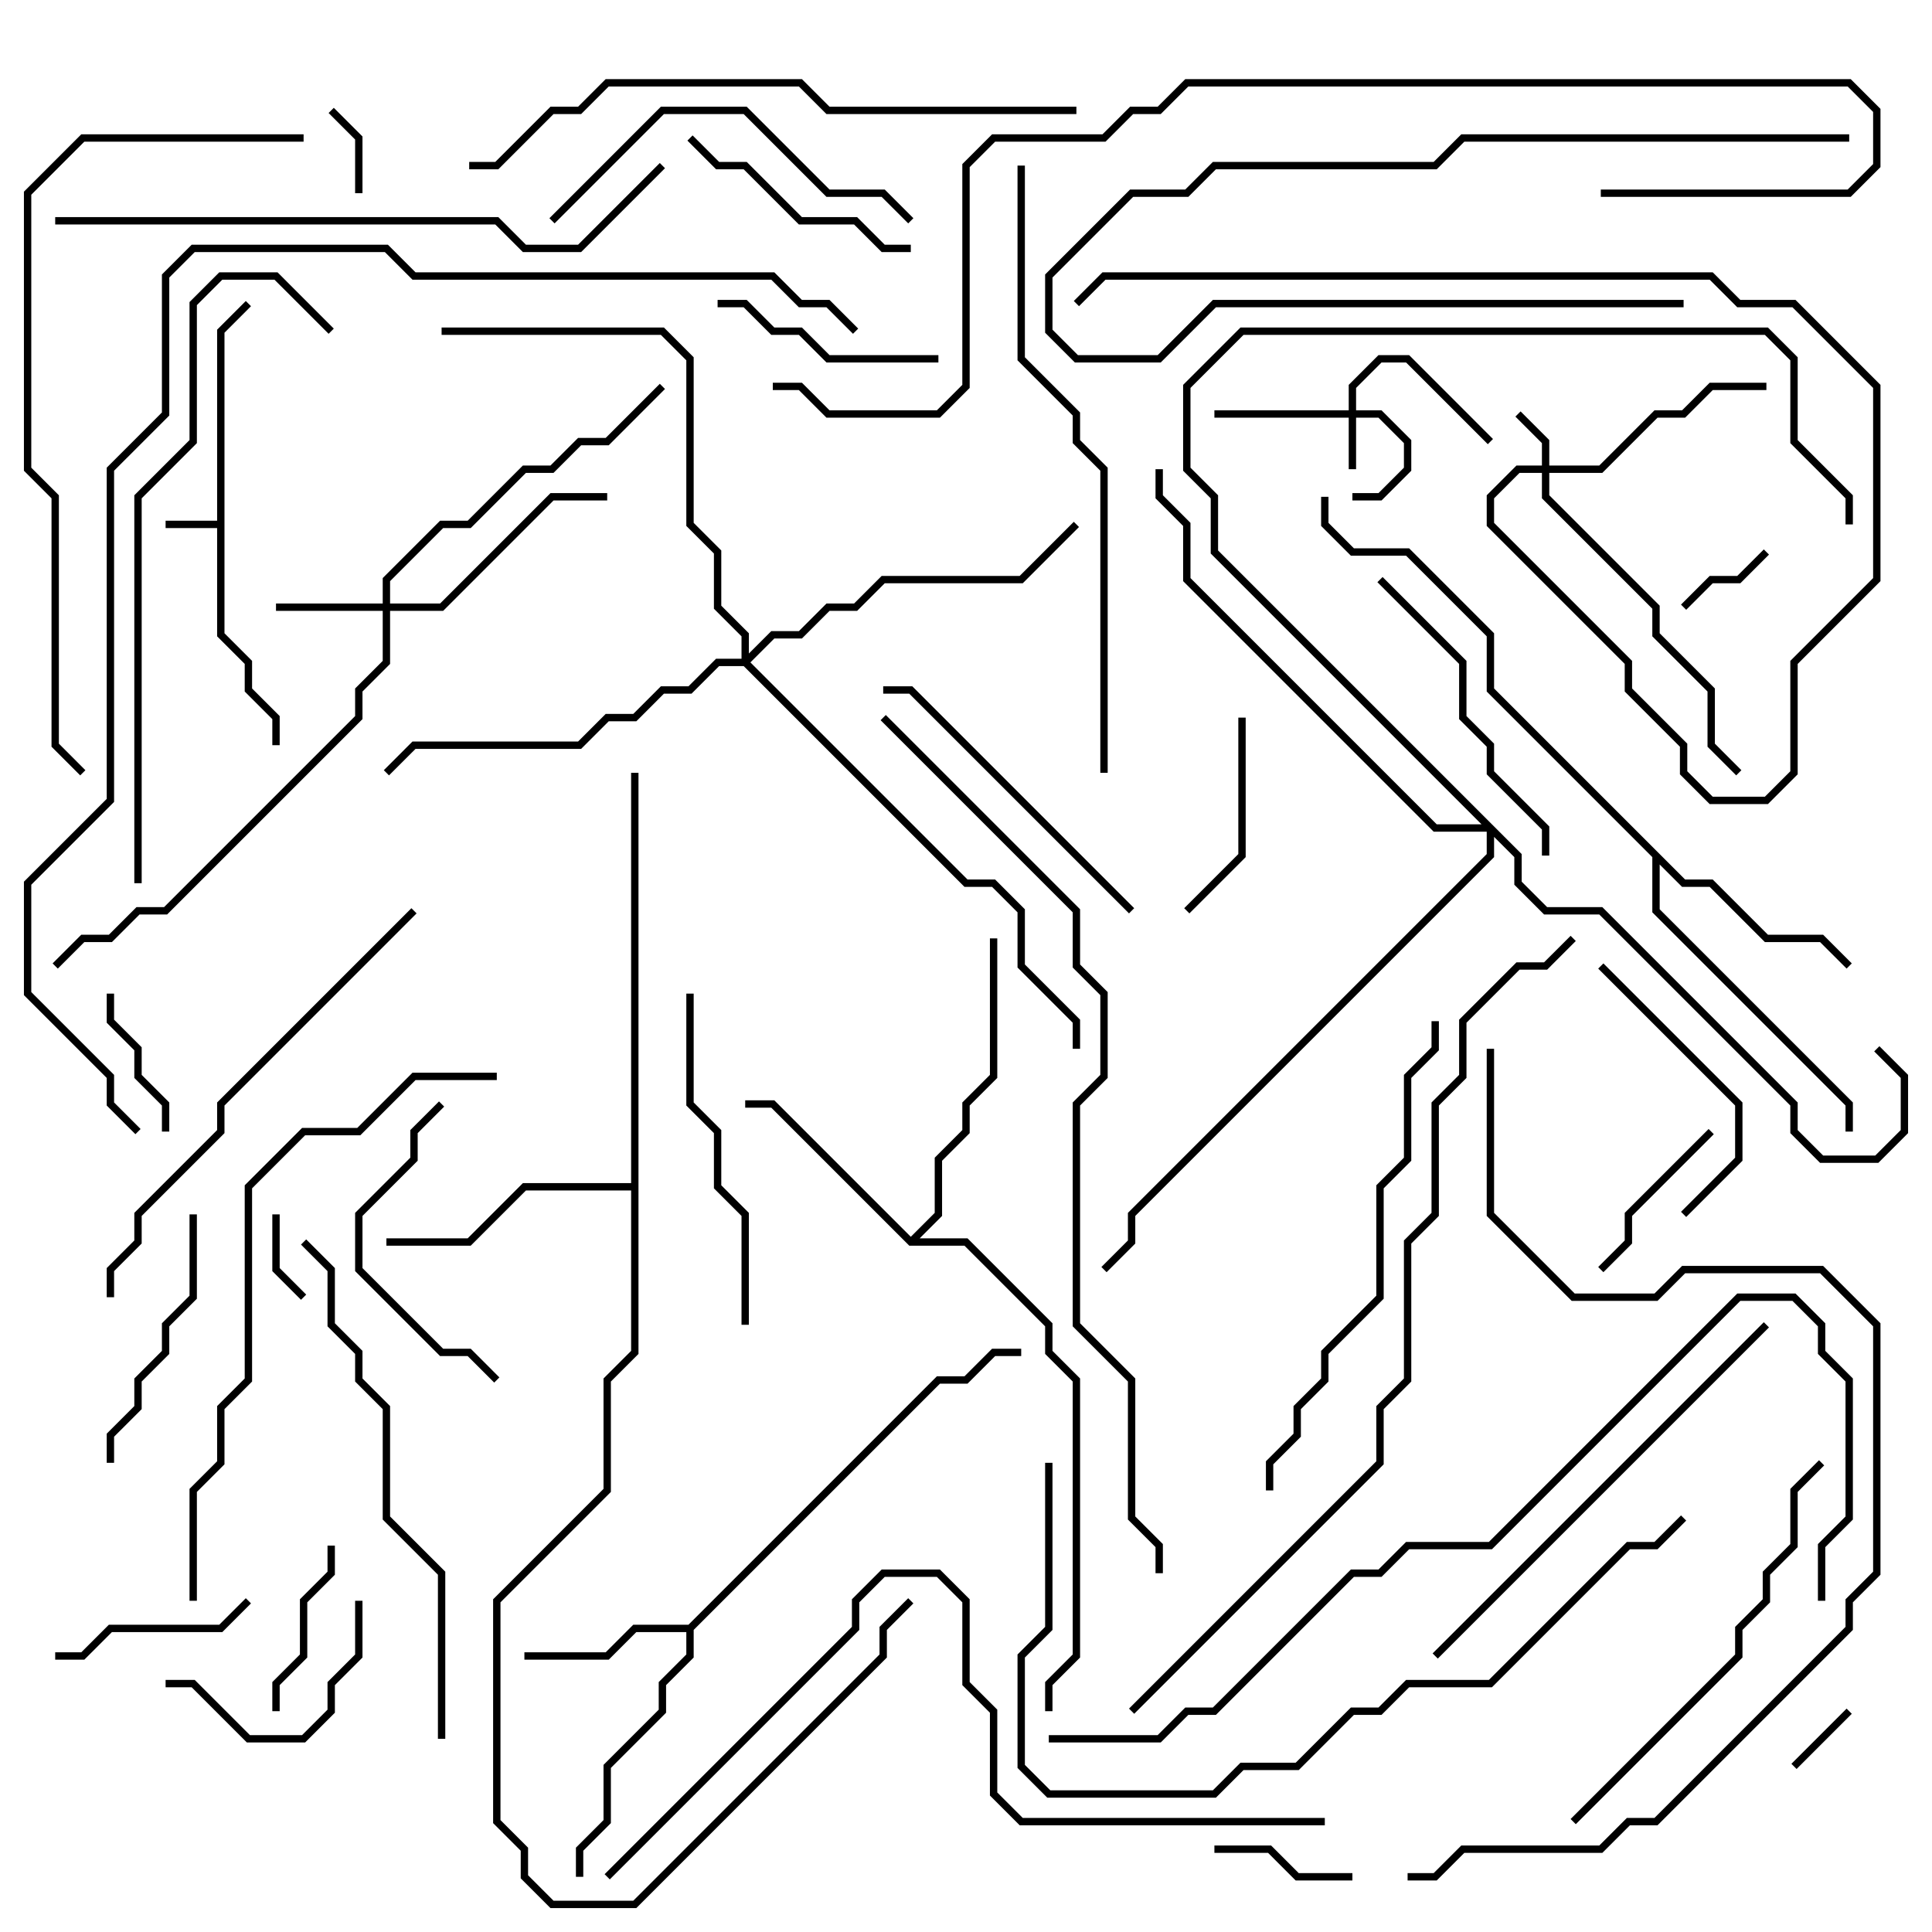<svg version="1.1" width="105" height="105" xmlns="http://www.w3.org/2000/svg"><path d="M11.8,28.3L11.8,17.917L13.359,16.359L13.641,16.641L12.2,18.083L12.2,34.417L13.7,35.917L13.7,37.417L15.2,38.917L15.2,40.5L14.8,40.5L14.8,39.083L13.3,37.583L13.3,36.083L11.8,34.583L11.8,28.7L9,28.7L9,28.3z" stroke="none"/><path d="M37.417,88.3L50.917,74.8L52.417,74.8L53.917,73.3L55.5,73.3L55.5,73.7L54.083,73.7L52.583,75.2L51.083,75.2L37.7,88.583L37.7,90.083L36.2,91.583L36.2,93.083L33.2,96.083L33.2,99.083L31.7,100.583L31.7,102L31.3,102L31.3,100.417L32.8,98.917L32.8,95.917L35.8,92.917L35.8,91.417L37.3,89.917L37.3,88.7L34.583,88.7L33.083,90.2L28.5,90.2L28.5,89.8L32.917,89.8L34.417,88.3z" stroke="none"/><path d="M49.5,67.217L50.8,65.917L50.8,62.917L52.3,61.417L52.3,59.917L53.8,58.417L53.8,51L54.2,51L54.2,58.583L52.7,60.083L52.7,61.583L51.2,63.083L51.2,66.083L49.983,67.3L52.583,67.3L57.2,71.917L57.2,73.417L58.7,74.917L58.7,90.083L57.2,91.583L57.2,93L56.8,93L56.8,91.417L58.3,89.917L58.3,75.083L56.8,73.583L56.8,72.083L52.417,67.7L49.417,67.7L41.917,60.2L40.5,60.2L40.5,59.8L42.083,59.8z" stroke="none"/><path d="M91.583,47.8L93.083,47.8L96.083,50.8L99.083,50.8L100.641,52.359L100.359,52.641L98.917,51.2L95.917,51.2L92.917,48.2L91.417,48.2L90.2,46.983L90.2,49.417L100.7,59.917L100.7,61.5L100.3,61.5L100.3,60.083L89.8,49.583L89.8,46.583L80.8,37.583L80.8,34.583L76.417,30.2L73.417,30.2L71.8,28.583L71.8,27L72.2,27L72.2,28.417L73.583,29.8L76.583,29.8L81.2,34.417L81.2,37.417z" stroke="none"/><path d="M34.3,64.3L34.3,42L34.7,42L34.7,73.583L33.2,75.083L33.2,81.083L27.2,87.083L27.2,98.917L28.7,100.417L28.7,101.917L30.083,103.3L34.417,103.3L47.8,89.917L47.8,88.417L49.359,86.859L49.641,87.141L48.2,88.583L48.2,90.083L34.583,103.7L29.917,103.7L28.3,102.083L28.3,100.583L26.8,99.083L26.8,86.917L32.8,80.917L32.8,74.917L34.3,73.417L34.3,64.7L28.583,64.7L25.583,67.7L21,67.7L21,67.3L25.417,67.3L28.417,64.3z" stroke="none"/><path d="M73.3,22.3L73.3,20.917L74.917,19.3L76.583,19.3L81.141,23.859L80.859,24.141L76.417,19.7L75.083,19.7L73.7,21.083L73.7,22.3L75.083,22.3L76.7,23.917L76.7,25.583L75.083,27.2L73.5,27.2L73.5,26.8L74.917,26.8L76.3,25.417L76.3,24.083L74.917,22.7L73.7,22.7L73.7,25.5L73.3,25.5L73.3,22.7L66,22.7L66,22.3z" stroke="none"/><path d="M83.8,25.3L83.8,24.083L82.359,22.641L82.641,22.359L84.2,23.917L84.2,25.3L86.917,25.3L89.917,22.3L91.417,22.3L92.917,20.8L96,20.8L96,21.2L93.083,21.2L91.583,22.7L90.083,22.7L87.083,25.7L84.2,25.7L84.2,26.917L90.2,32.917L90.2,34.417L93.2,37.417L93.2,40.417L94.641,41.859L94.359,42.141L92.8,40.583L92.8,37.583L89.8,34.583L89.8,33.083L83.8,27.083L83.8,25.7L82.583,25.7L81.2,27.083L81.2,28.417L88.7,35.917L88.7,37.417L91.7,40.417L91.7,41.917L93.083,43.3L95.917,43.3L97.3,41.917L97.3,35.917L101.8,31.417L101.8,21.083L97.417,16.7L94.417,16.7L92.917,15.2L60.083,15.2L58.641,16.641L58.359,16.359L59.917,14.8L93.083,14.8L94.583,16.3L97.583,16.3L102.2,20.917L102.2,31.583L97.7,36.083L97.7,42.083L96.083,43.7L92.917,43.7L91.3,42.083L91.3,40.583L88.3,37.583L88.3,36.083L80.8,28.583L80.8,26.917L82.417,25.3z" stroke="none"/><path d="M20.8,32.8L20.8,31.417L23.917,28.3L25.417,28.3L28.417,25.3L29.917,25.3L31.417,23.8L32.917,23.8L35.859,20.859L36.141,21.141L33.083,24.2L31.583,24.2L30.083,25.7L28.583,25.7L25.583,28.7L24.083,28.7L21.2,31.583L21.2,32.8L23.917,32.8L29.917,26.8L33,26.8L33,27.2L30.083,27.2L24.083,33.2L21.2,33.2L21.2,36.083L19.7,37.583L19.7,39.083L9.083,49.7L7.583,49.7L6.083,51.2L4.583,51.2L3.141,52.641L2.859,52.359L4.417,50.8L5.917,50.8L7.417,49.3L8.917,49.3L19.3,38.917L19.3,37.417L20.8,35.917L20.8,33.2L15,33.2L15,32.8z" stroke="none"/><path d="M40.3,35.8L40.3,34.583L38.8,33.083L38.8,30.083L37.3,28.583L37.3,19.583L35.917,18.2L24,18.2L24,17.8L36.083,17.8L37.7,19.417L37.7,28.417L39.2,29.917L39.2,32.917L40.7,34.417L40.7,35.517L41.917,34.3L43.417,34.3L44.917,32.8L46.417,32.8L47.917,31.3L55.417,31.3L58.359,28.359L58.641,28.641L55.583,31.7L48.083,31.7L46.583,33.2L45.083,33.2L43.583,34.7L42.083,34.7L40.783,36L52.583,47.8L54.083,47.8L55.7,49.417L55.7,52.417L58.7,55.417L58.7,57L58.3,57L58.3,55.583L55.3,52.583L55.3,49.583L53.917,48.2L52.417,48.2L40.417,36.2L39.083,36.2L37.583,37.7L36.083,37.7L34.583,39.2L33.083,39.2L31.583,40.7L22.583,40.7L21.141,42.141L20.859,41.859L22.417,40.3L31.417,40.3L32.917,38.8L34.417,38.8L35.917,37.3L37.417,37.3L38.917,35.8z" stroke="none"/><path d="M82.7,46.417L82.7,47.917L84.083,49.3L87.083,49.3L97.7,59.917L97.7,61.417L99.083,62.8L101.917,62.8L103.3,61.417L103.3,58.583L101.859,57.141L102.141,56.859L103.7,58.417L103.7,61.583L102.083,63.2L98.917,63.2L97.3,61.583L97.3,60.083L86.917,49.7L83.917,49.7L82.3,48.083L82.3,46.583L81.2,45.483L81.2,46.583L61.7,66.083L61.7,67.583L60.141,69.141L59.859,68.859L61.3,67.417L61.3,65.917L80.8,46.417L80.8,45.2L77.917,45.2L64.3,31.583L64.3,28.583L62.8,27.083L62.8,25.5L63.2,25.5L63.2,26.917L64.7,28.417L64.7,31.417L78.083,44.8L80.517,44.8L65.8,30.083L65.8,27.083L64.3,25.583L64.3,20.917L67.417,17.8L96.083,17.8L97.7,19.417L97.7,23.917L100.7,26.917L100.7,28.5L100.3,28.5L100.3,27.083L97.3,24.083L97.3,19.583L95.917,18.2L67.583,18.2L64.7,21.083L64.7,25.417L66.2,26.917L66.2,29.917z" stroke="none"/><path d="M100.359,92.859L100.641,93.141L97.641,96.141L97.359,95.859z" stroke="none"/><path d="M19.7,10.5L19.3,10.5L19.3,7.583L17.859,6.141L18.141,5.859L19.7,7.417z" stroke="none"/><path d="M16.641,70.359L16.359,70.641L14.8,69.083L14.8,66L15.2,66L15.2,68.917z" stroke="none"/><path d="M95.859,29.859L96.141,30.141L94.583,31.7L93.083,31.7L91.641,33.141L91.359,32.859L92.917,31.3L94.417,31.3z" stroke="none"/><path d="M66,100.7L66,100.3L69.083,100.3L70.583,101.8L73.5,101.8L73.5,102.2L70.417,102.2L68.917,100.7z" stroke="none"/><path d="M9.2,61.5L8.8,61.5L8.8,60.083L7.3,58.583L7.3,57.083L5.8,55.583L5.8,54L6.2,54L6.2,55.417L7.7,56.917L7.7,58.417L9.2,59.917z" stroke="none"/><path d="M15.2,93L14.8,93L14.8,91.417L16.3,89.917L16.3,86.917L17.8,85.417L17.8,84L18.2,84L18.2,85.583L16.7,87.083L16.7,90.083L15.2,91.583z" stroke="none"/><path d="M92.859,61.359L93.141,61.641L88.7,66.083L88.7,67.583L87.141,69.141L86.859,68.859L88.3,67.417L88.3,65.917z" stroke="none"/><path d="M67.3,39L67.7,39L67.7,46.583L64.641,49.641L64.359,49.359L67.3,46.417z" stroke="none"/><path d="M13.359,86.859L13.641,87.141L12.083,88.7L6.083,88.7L4.583,90.2L3,90.2L3,89.8L4.417,89.8L5.917,88.3L11.917,88.3z" stroke="none"/><path d="M19.3,87L19.7,87L19.7,90.083L18.2,91.583L18.2,93.083L16.583,94.7L13.417,94.7L10.417,91.7L9,91.7L9,91.3L10.583,91.3L13.583,94.3L16.417,94.3L17.8,92.917L17.8,91.417L19.3,89.917z" stroke="none"/><path d="M39,16.7L39,16.3L40.583,16.3L42.083,17.8L43.583,17.8L45.083,19.3L51,19.3L51,19.7L44.917,19.7L43.417,18.2L41.917,18.2L40.417,16.7z" stroke="none"/><path d="M100.5,7.3L100.5,7.7L79.583,7.7L78.083,9.2L66.083,9.2L64.583,10.7L61.583,10.7L57.2,15.083L57.2,17.917L58.583,19.3L62.917,19.3L65.917,16.3L91.5,16.3L91.5,16.7L66.083,16.7L63.083,19.7L58.417,19.7L56.8,18.083L56.8,14.917L61.417,10.3L64.417,10.3L65.917,8.8L77.917,8.8L79.417,7.3z" stroke="none"/><path d="M37.359,7.641L37.641,7.359L39.083,8.8L40.583,8.8L43.583,11.8L46.583,11.8L48.083,13.3L49.5,13.3L49.5,13.7L47.917,13.7L46.417,12.2L43.417,12.2L40.417,9.2L38.917,9.2z" stroke="none"/><path d="M6.2,79.5L5.8,79.5L5.8,77.917L7.3,76.417L7.3,74.917L8.8,73.417L8.8,71.917L10.3,70.417L10.3,66L10.7,66L10.7,70.583L9.2,72.083L9.2,73.583L7.7,75.083L7.7,76.583L6.2,78.083z" stroke="none"/><path d="M91.641,66.141L91.359,65.859L94.3,62.917L94.3,60.083L86.859,52.641L87.141,52.359L94.7,59.917L94.7,63.083z" stroke="none"/><path d="M27.141,74.859L26.859,75.141L25.417,73.7L23.917,73.7L19.3,69.083L19.3,65.917L22.3,62.917L22.3,61.417L23.859,59.859L24.141,60.141L22.7,61.583L22.7,63.083L19.7,66.083L19.7,68.917L24.083,73.3L25.583,73.3z" stroke="none"/><path d="M74.859,31.641L75.141,31.359L79.7,35.917L79.7,38.917L81.2,40.417L81.2,41.917L84.2,44.917L84.2,46.5L83.8,46.5L83.8,45.083L80.8,42.083L80.8,40.583L79.3,39.083L79.3,36.083z" stroke="none"/><path d="M48,37.7L48,37.3L49.583,37.3L61.641,49.359L61.359,49.641L49.417,37.7z" stroke="none"/><path d="M40.7,72L40.3,72L40.3,66.083L38.8,64.583L38.8,61.583L37.3,60.083L37.3,54L37.7,54L37.7,59.917L39.2,61.417L39.2,64.417L40.7,65.917z" stroke="none"/><path d="M30.141,12.141L29.859,11.859L35.917,5.8L40.583,5.8L45.083,10.3L48.083,10.3L49.641,11.859L49.359,12.141L47.917,10.7L44.917,10.7L40.417,6.2L36.083,6.2z" stroke="none"/><path d="M98.859,79.359L99.141,79.641L97.7,81.083L97.7,84.083L96.2,85.583L96.2,87.083L94.7,88.583L94.7,90.083L85.641,99.141L85.359,98.859L94.3,89.917L94.3,88.417L95.8,86.917L95.8,85.417L97.3,83.917L97.3,80.917z" stroke="none"/><path d="M95.859,71.859L96.141,72.141L78.141,90.141L77.859,89.859z" stroke="none"/><path d="M22.359,49.359L22.641,49.641L12.2,60.083L12.2,61.583L7.7,66.083L7.7,67.583L6.2,69.083L6.2,70.5L5.8,70.5L5.8,68.917L7.3,67.417L7.3,65.917L11.8,61.417L11.8,59.917z" stroke="none"/><path d="M69.2,81L68.8,81L68.8,79.417L70.3,77.917L70.3,76.417L71.8,74.917L71.8,73.417L74.8,70.417L74.8,64.417L76.3,62.917L76.3,58.417L77.8,56.917L77.8,55.5L78.2,55.5L78.2,57.083L76.7,58.583L76.7,63.083L75.2,64.583L75.2,70.583L72.2,73.583L72.2,75.083L70.7,76.583L70.7,78.083L69.2,79.583z" stroke="none"/><path d="M24.2,94.5L23.8,94.5L23.8,85.583L20.8,82.583L20.8,76.583L19.3,75.083L19.3,73.583L17.8,72.083L17.8,69.083L16.359,67.641L16.641,67.359L18.2,68.917L18.2,71.917L19.7,73.417L19.7,74.917L21.2,76.417L21.2,82.417L24.2,85.417z" stroke="none"/><path d="M18.141,17.859L17.859,18.141L14.917,15.2L12.083,15.2L10.7,16.583L10.7,24.083L7.7,27.083L7.7,48L7.3,48L7.3,26.917L10.3,23.917L10.3,16.417L11.917,14.8L15.083,14.8z" stroke="none"/><path d="M10.7,87L10.3,87L10.3,80.917L11.8,79.417L11.8,76.417L13.3,74.917L13.3,64.417L16.417,61.3L19.417,61.3L22.417,58.3L27,58.3L27,58.7L22.583,58.7L19.583,61.7L16.583,61.7L13.7,64.583L13.7,75.083L12.2,76.583L12.2,79.583L10.7,81.083z" stroke="none"/><path d="M58.5,5.8L58.5,6.2L44.917,6.2L43.417,4.7L33.083,4.7L31.583,6.2L30.083,6.2L27.083,9.2L25.5,9.2L25.5,8.8L26.917,8.8L29.917,5.8L31.417,5.8L32.917,4.3L43.583,4.3L45.083,5.8z" stroke="none"/><path d="M3,12.2L3,11.8L27.083,11.8L28.583,13.3L31.417,13.3L35.859,8.859L36.141,9.141L31.583,13.7L28.417,13.7L26.917,12.2z" stroke="none"/><path d="M60.2,42L59.8,42L59.8,25.583L58.3,24.083L58.3,22.583L55.3,19.583L55.3,9L55.7,9L55.7,19.417L58.7,22.417L58.7,23.917L60.2,25.417z" stroke="none"/><path d="M56.8,79.5L57.2,79.5L57.2,88.583L55.7,90.083L55.7,95.917L57.083,97.3L65.917,97.3L67.417,95.8L70.417,95.8L73.417,92.8L74.917,92.8L76.417,91.3L80.917,91.3L88.417,83.8L89.917,83.8L91.359,82.359L91.641,82.641L90.083,84.2L88.583,84.2L81.083,91.7L76.583,91.7L75.083,93.2L73.583,93.2L70.583,96.2L67.583,96.2L66.083,97.7L56.917,97.7L55.3,96.083L55.3,89.917L56.8,88.417z" stroke="none"/><path d="M16.5,7.3L16.5,7.7L4.583,7.7L1.7,10.583L1.7,25.417L3.2,26.917L3.2,40.417L4.641,41.859L4.359,42.141L2.8,40.583L2.8,27.083L1.3,25.583L1.3,10.417L4.417,7.3z" stroke="none"/><path d="M33.141,102.141L32.859,101.859L46.3,88.417L46.3,86.917L47.917,85.3L51.083,85.3L52.7,86.917L52.7,91.417L54.2,92.917L54.2,97.417L55.583,98.8L72,98.8L72,99.2L55.417,99.2L53.8,97.583L53.8,93.083L52.3,91.583L52.3,87.083L50.917,85.7L48.083,85.7L46.7,87.083L46.7,88.583z" stroke="none"/><path d="M99.2,87L98.8,87L98.8,83.917L100.3,82.417L100.3,75.083L98.8,73.583L98.8,72.083L97.417,70.7L94.583,70.7L81.083,84.2L76.583,84.2L75.083,85.7L73.583,85.7L66.083,93.2L64.583,93.2L63.083,94.7L57,94.7L57,94.3L62.917,94.3L64.417,92.8L65.917,92.8L73.417,85.3L74.917,85.3L76.417,83.8L80.917,83.8L94.417,70.3L97.583,70.3L99.2,71.917L99.2,73.417L100.7,74.917L100.7,82.583L99.2,84.083z" stroke="none"/><path d="M80.8,57L81.2,57L81.2,65.917L85.583,70.3L89.917,70.3L91.417,68.8L99.083,68.8L102.2,71.917L102.2,85.583L100.7,87.083L100.7,88.583L90.083,99.2L88.583,99.2L87.083,100.7L79.583,100.7L78.083,102.2L76.5,102.2L76.5,101.8L77.917,101.8L79.417,100.3L86.917,100.3L88.417,98.8L89.917,98.8L100.3,88.417L100.3,86.917L101.8,85.417L101.8,72.083L98.917,69.2L91.583,69.2L90.083,70.7L85.417,70.7L80.8,66.083z" stroke="none"/><path d="M87,10.7L87,10.3L100.417,10.3L101.8,8.917L101.8,6.083L100.417,4.7L64.583,4.7L63.083,6.2L61.583,6.2L60.083,7.7L54.083,7.7L52.7,9.083L52.7,21.083L51.083,22.7L44.917,22.7L43.417,21.2L42,21.2L42,20.8L43.583,20.8L45.083,22.3L50.917,22.3L52.3,20.917L52.3,8.917L53.917,7.3L59.917,7.3L61.417,5.8L62.917,5.8L64.417,4.3L100.583,4.3L102.2,5.917L102.2,9.083L100.583,10.7z" stroke="none"/><path d="M61.641,93.141L61.359,92.859L74.8,79.417L74.8,76.417L76.3,74.917L76.3,67.417L77.8,65.917L77.8,59.917L79.3,58.417L79.3,55.417L82.417,52.3L83.917,52.3L85.359,50.859L85.641,51.141L84.083,52.7L82.583,52.7L79.7,55.583L79.7,58.583L78.2,60.083L78.2,66.083L76.7,67.583L76.7,75.083L75.2,76.583L75.2,79.583z" stroke="none"/><path d="M63.2,85.5L62.8,85.5L62.8,84.083L61.3,82.583L61.3,75.083L58.3,72.083L58.3,59.917L59.8,58.417L59.8,54.083L58.3,52.583L58.3,49.583L47.859,39.141L48.141,38.859L58.7,49.417L58.7,52.417L60.2,53.917L60.2,58.583L58.7,60.083L58.7,71.917L61.7,74.917L61.7,82.417L63.2,83.917z" stroke="none"/><path d="M46.641,17.859L46.359,18.141L44.917,16.7L43.417,16.7L41.917,15.2L22.417,15.2L20.917,13.7L10.583,13.7L9.2,15.083L9.2,22.583L6.2,25.583L6.2,43.583L1.7,48.083L1.7,53.917L6.2,58.417L6.2,59.917L7.641,61.359L7.359,61.641L5.8,60.083L5.8,58.583L1.3,54.083L1.3,47.917L5.8,43.417L5.8,25.417L8.8,22.417L8.8,14.917L10.417,13.3L21.083,13.3L22.583,14.8L42.083,14.8L43.583,16.3L45.083,16.3z" stroke="none"/></svg>